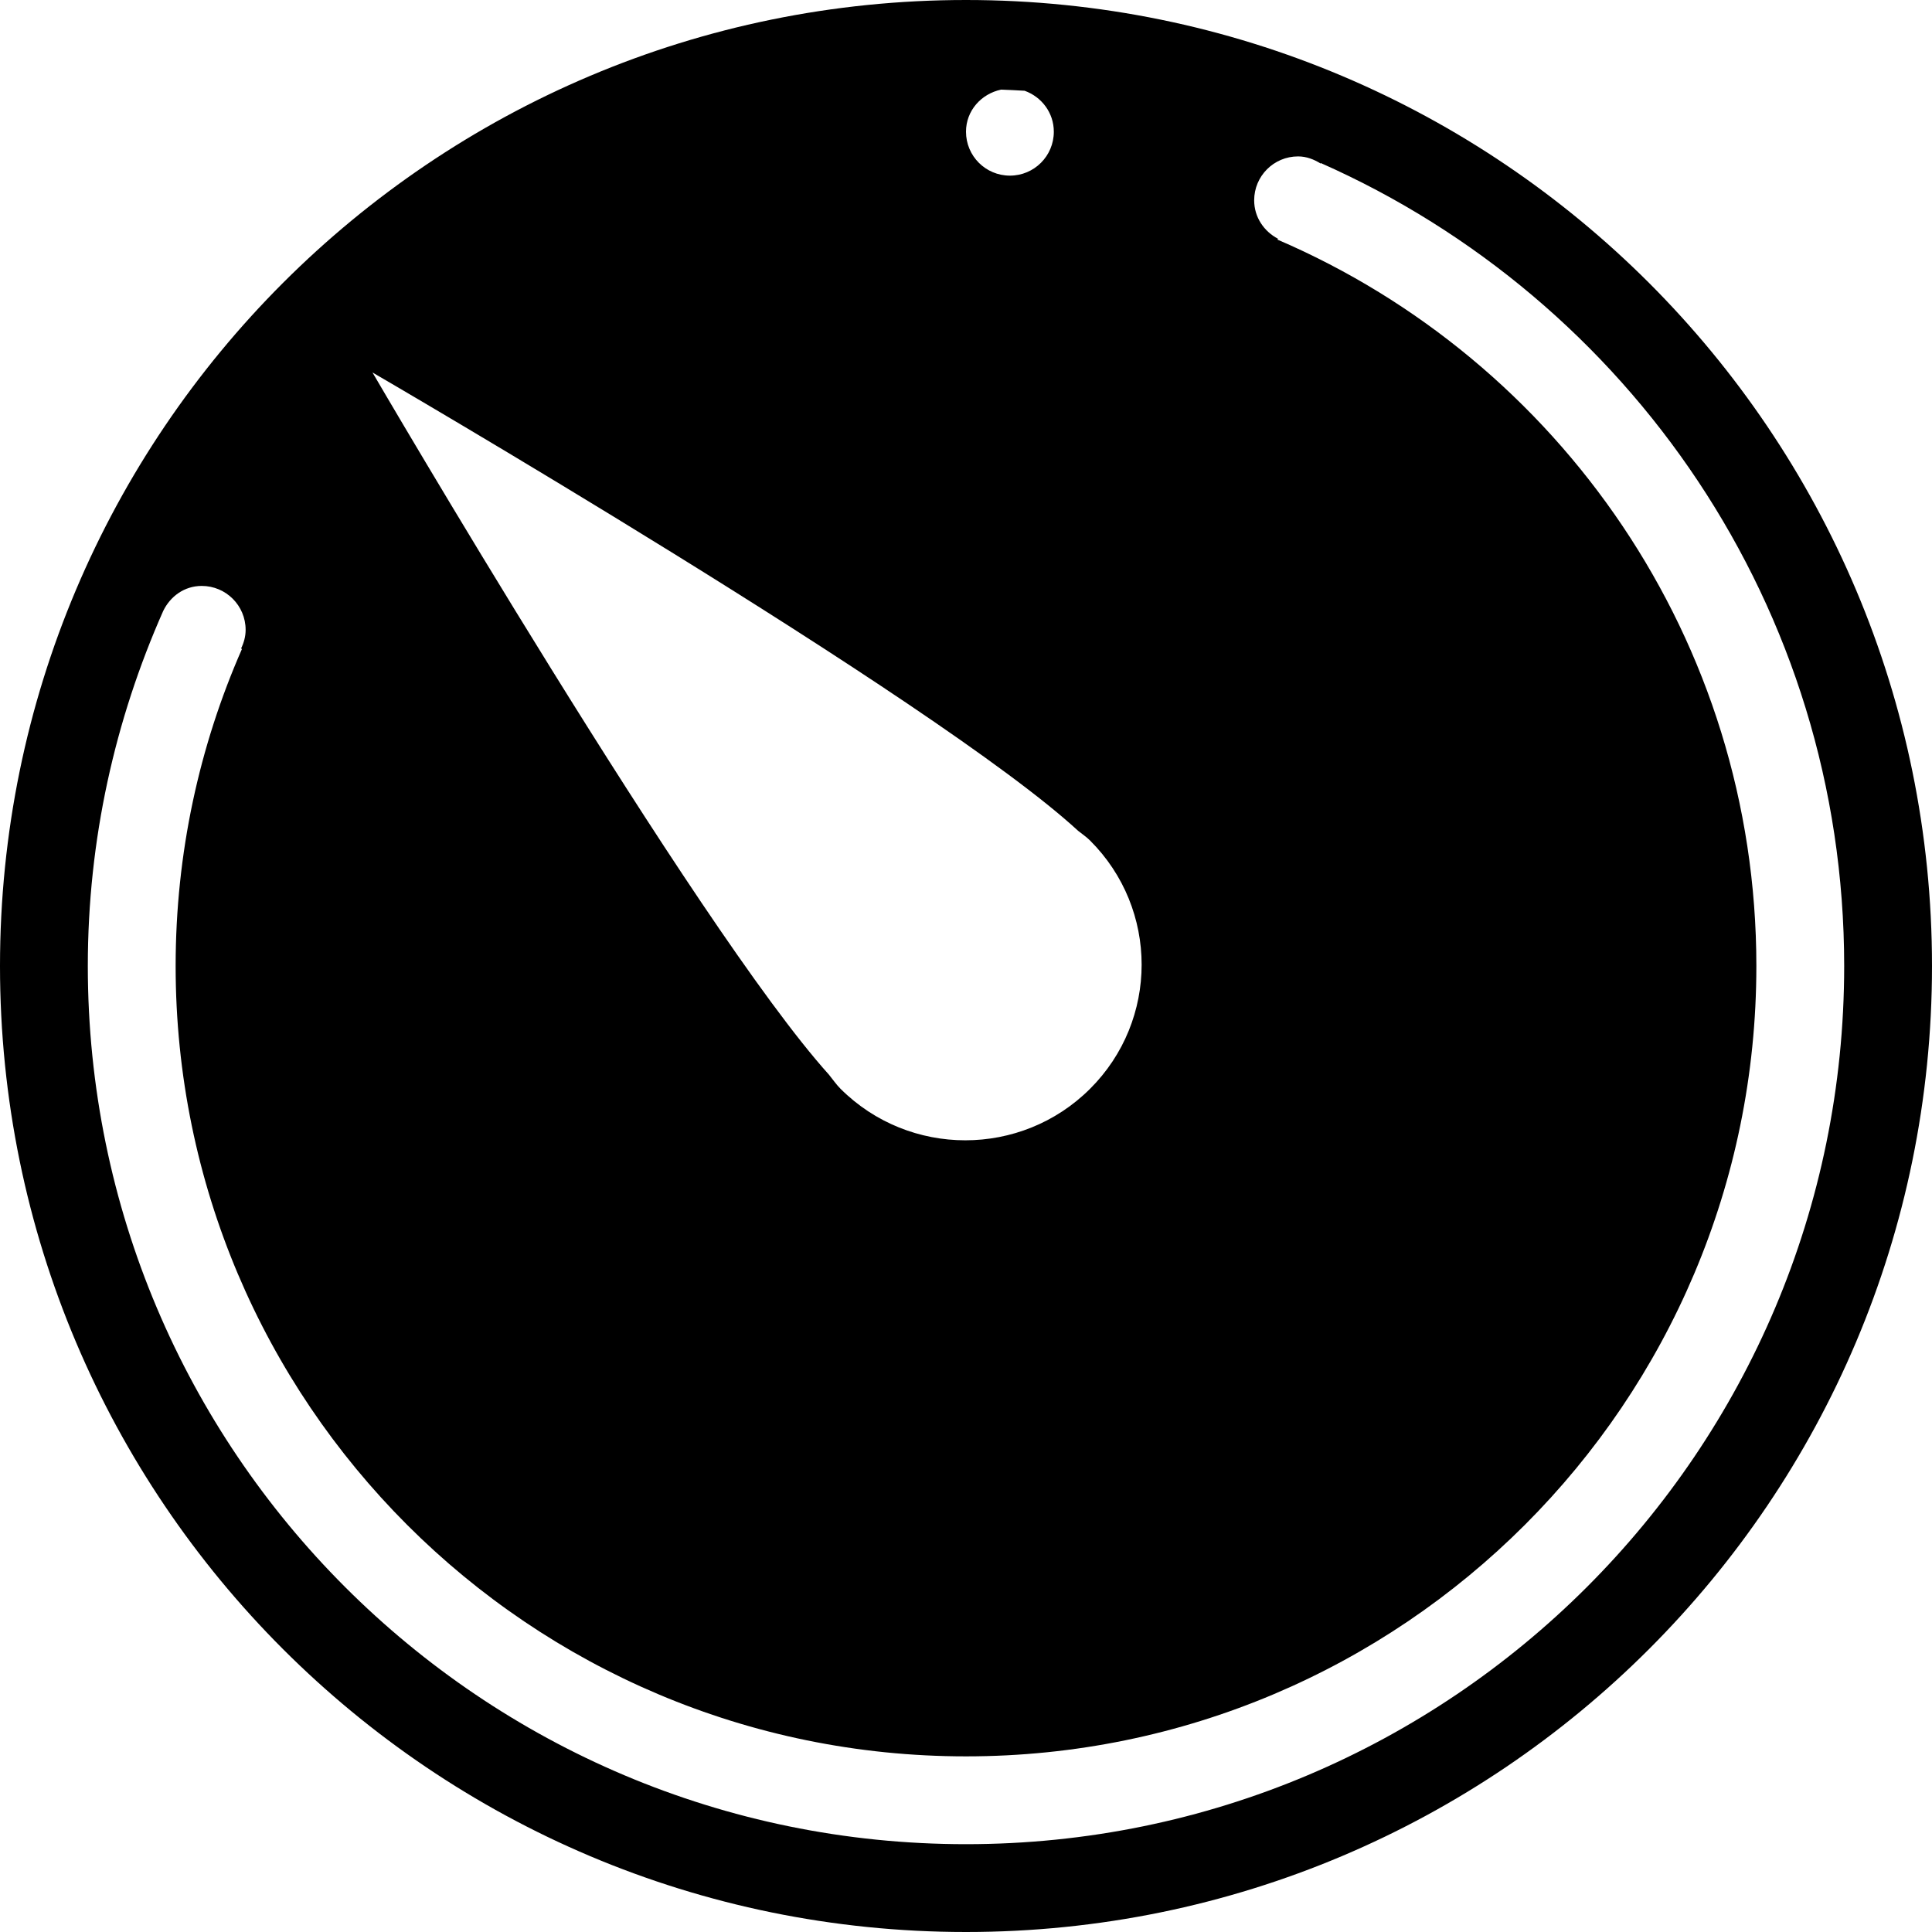 <?xml version="1.0" encoding="iso-8859-1"?>
<!-- Generator: Adobe Illustrator 16.0.4, SVG Export Plug-In . SVG Version: 6.00 Build 0)  -->
<!DOCTYPE svg PUBLIC "-//W3C//DTD SVG 1.1//EN" "http://www.w3.org/Graphics/SVG/1.1/DTD/svg11.dtd">
<svg version="1.1" id="Layer_1" xmlns="http://www.w3.org/2000/svg" xmlns:xlink="http://www.w3.org/1999/xlink" x="0px" y="0px"
	 width="44px" height="44px" viewBox="0 0 44 44" style="enable-background:new 0 0 44 44;" xml:space="preserve">
<g id="_x31_097-timer-2-toolbar-selected_x40_2x.png">
	<g>
		<path d="M22,0C9.85,0,0,9.85,0,22s9.85,22,22,22s22-9.85,22-22S34.15,0,22,0z M22.799,2.041c0.18,0.007,0.358,0.015,0.536,0.026
			C23.721,2.206,24,2.566,24,3c0,0.553-0.447,1-1,1s-1-0.447-1-1C22,2.52,22.347,2.137,22.799,2.041z M24.552,18.92
			c0.091,0.074,0.188,0.137,0.272,0.221c1.568,1.562,1.568,4.095,0,5.657c-1.568,1.562-4.111,1.562-5.68,0
			c-0.101-0.101-0.178-0.216-0.266-0.324C15.847,21.111,8.483,8.483,8.483,8.483S21.312,15.935,24.552,18.92z M22,42
			C10.954,42,2,33.046,2,22c0-2.879,0.62-5.61,1.716-8.084c0.161-0.334,0.483-0.572,0.878-0.572c0.553,0,1,0.448,1,1
			c0,0.154-0.041,0.296-0.104,0.426l0.021,0.009C4.54,16.988,4,19.431,4,22c0,9.941,8.059,18,18,18s18-8.059,18-18
			c0-7.421-4.493-13.789-10.906-16.543l0.011-0.02c-0.318-0.167-0.542-0.49-0.542-0.875c0-0.552,0.447-1,1-1
			c0.192,0,0.361,0.068,0.514,0.162l0.005-0.01C37.098,6.821,42,13.833,42,22C42,33.046,33.046,42,22,42z"/>
	</g>
</g>
<g>
</g>
<g>
</g>
<g>
</g>
<g>
</g>
<g>
</g>
<g>
</g>
<g>
</g>
<g>
</g>
<g>
</g>
<g>
</g>
<g>
</g>
<g>
</g>
<g>
</g>
<g>
</g>
<g>
</g>
</svg>
